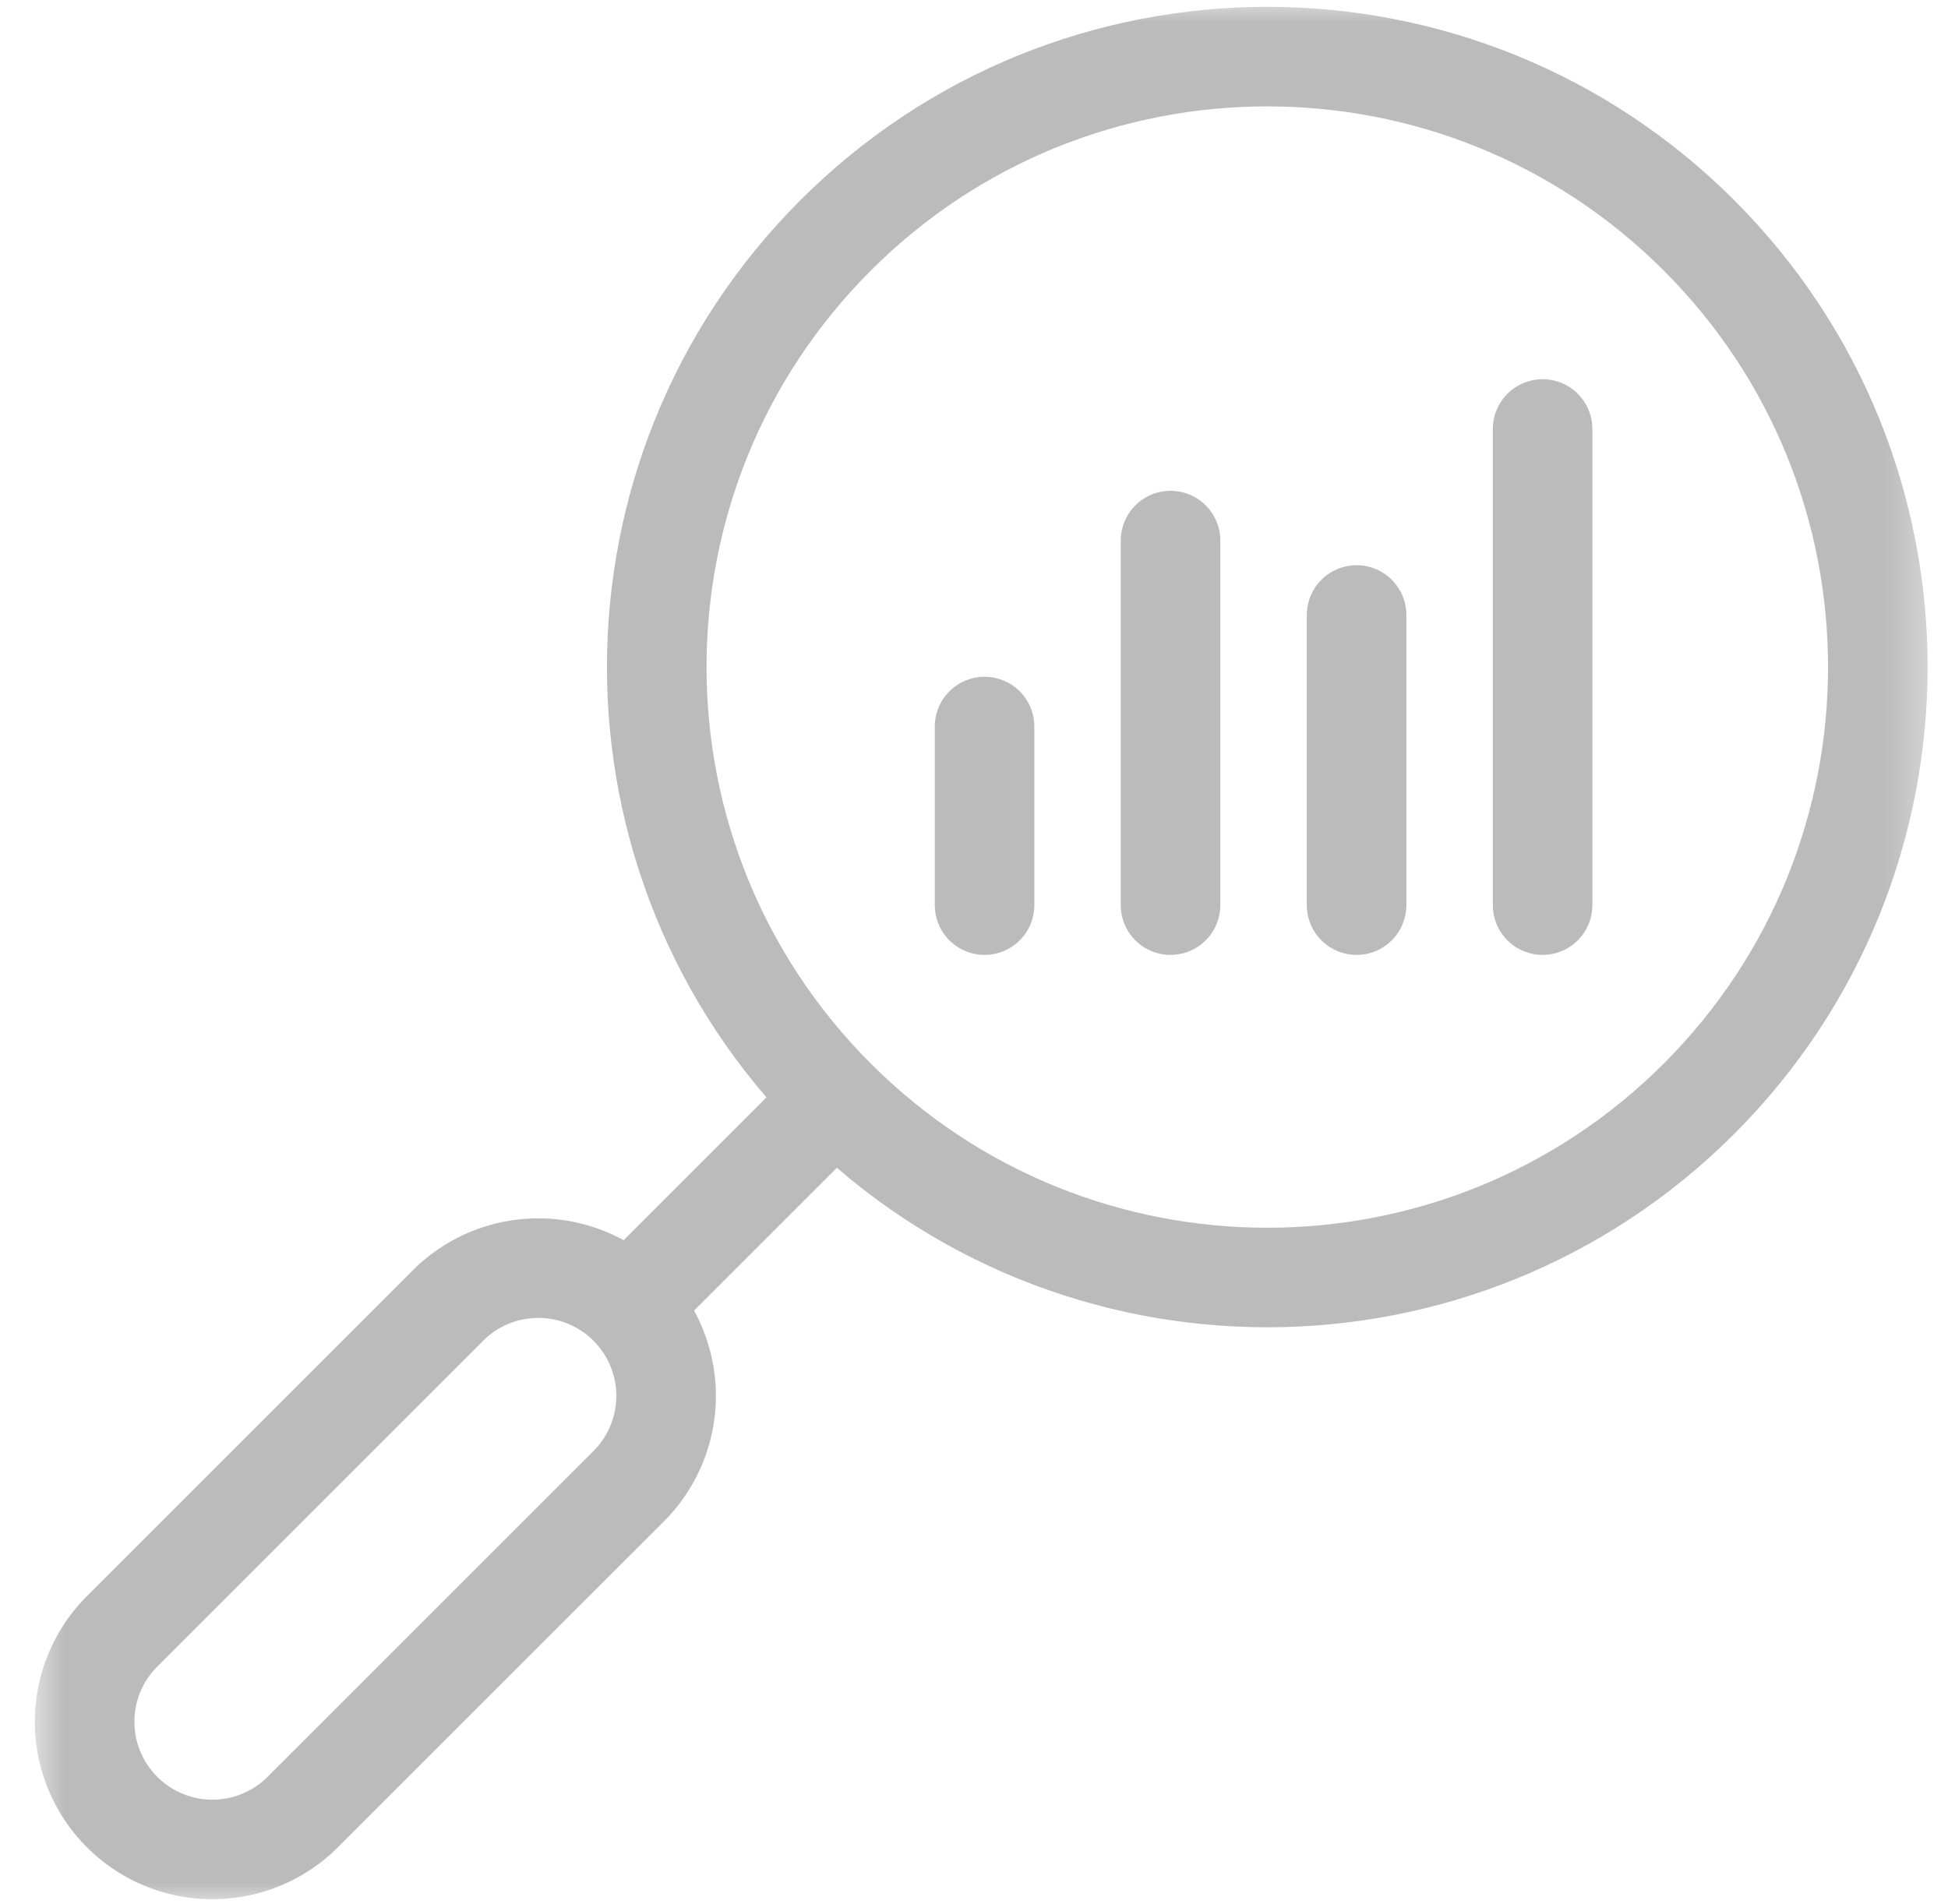 <svg xmlns="http://www.w3.org/2000/svg" width="45" height="44" fill="none"><mask id="a" width="45" height="45" x="0" y="0" maskUnits="userSpaceOnUse" style="mask-type:luminance"><path fill="#fff" d="M.667.019h44.002V44.02H.666V.02Z"/></mask><g stroke="#BBB" stroke-miterlimit="10" stroke-width="2.3" mask="url(#a)"><path stroke-linecap="round" d="M2.82 41.867a2.951 2.951 0 0 1 0-4.174l7.551-7.551a2.952 2.952 0 0 1 4.175 4.174l-7.552 7.551a2.951 2.951 0 0 1-4.174 0Z"/><path d="m14.545 30.142 4.757-4.757"/><path stroke-linecap="round" d="M39.248 25.386c5.508-5.509 5.508-14.439 0-19.947-5.508-5.508-14.438-5.508-19.946 0-5.508 5.508-5.508 14.438 0 19.947 5.508 5.508 14.438 5.508 19.946 0ZM22.744 20.913v-4.126M27.04 20.913V12.49M31.338 20.913v-6.704M35.635 20.913V9.912"/></g></svg>